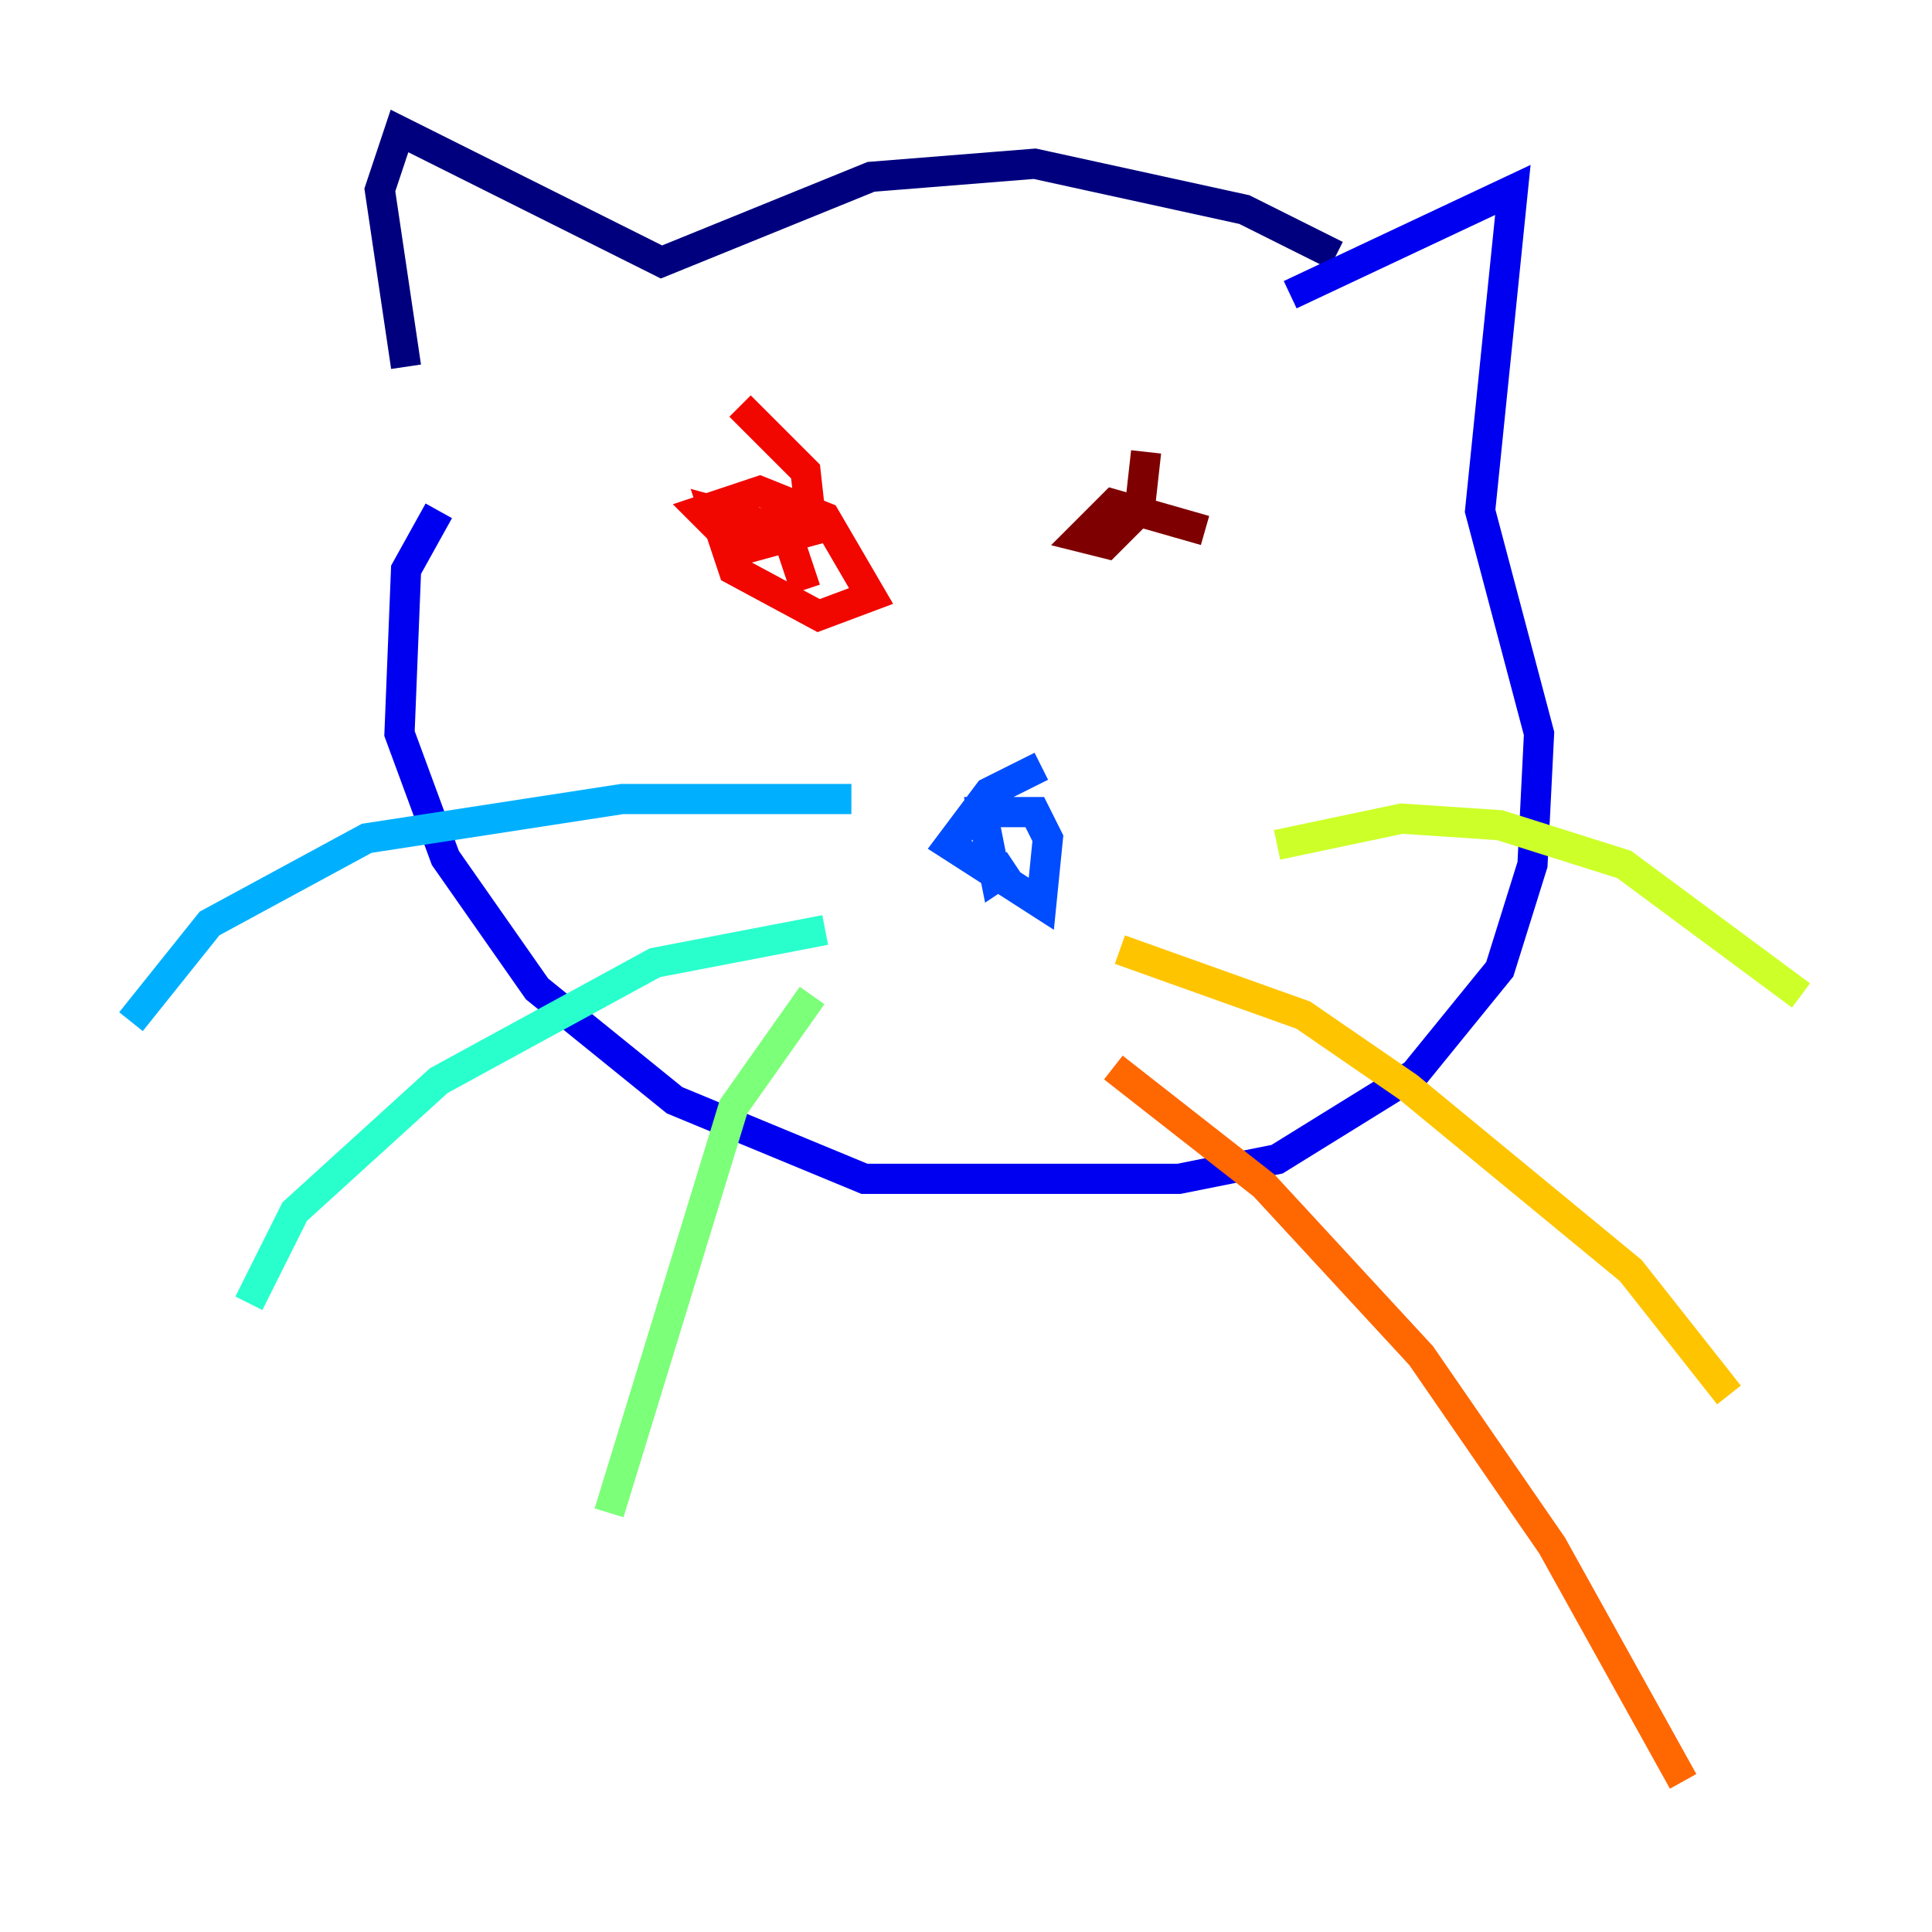 <?xml version="1.0" encoding="utf-8" ?>
<svg baseProfile="tiny" height="128" version="1.2" viewBox="0,0,128,128" width="128" xmlns="http://www.w3.org/2000/svg" xmlns:ev="http://www.w3.org/2001/xml-events" xmlns:xlink="http://www.w3.org/1999/xlink"><defs /><polyline fill="none" points="88.515,16.922 82.441,13.885 68.556,10.848 57.709,11.715 43.824,17.356 26.468,8.678 25.166,12.583 26.902,24.298" stroke="#00007f" stroke-width="2" /><polyline fill="none" points="85.478,19.525 100.231,12.583 98.061,33.844 101.966,48.597 101.532,57.275 99.363,64.217 93.722,71.159 84.61,76.8 78.102,78.102 57.275,78.102 44.691,72.895 35.58,65.519 29.505,56.841 26.468,48.597 26.902,37.749 29.071,33.844" stroke="#0000f1" stroke-width="2" /><polyline fill="none" points="68.99,50.766 65.519,52.502 62.915,55.973 68.99,59.878 69.424,55.539 68.556,53.803 65.085,53.803 65.953,58.142 67.254,57.275" stroke="#004cff" stroke-width="2" /><polyline fill="none" points="56.407,52.936 41.22,52.936 24.298,55.539 13.885,61.18 8.678,67.688" stroke="#00b0ff" stroke-width="2" /><polyline fill="none" points="54.671,61.614 43.39,63.783 29.071,71.593 19.525,80.271 16.488,86.346" stroke="#29ffcd" stroke-width="2" /><polyline fill="none" points="53.803,65.953 48.597,73.329 40.352,100.231" stroke="#7cff79" stroke-width="2" /><polyline fill="none" points="84.61,55.973 92.854,54.237 99.363,54.671 107.607,57.275 119.322,65.953" stroke="#cdff29" stroke-width="2" /><polyline fill="none" points="74.197,62.915 86.346,67.254 93.288,72.027 108.041,84.176 114.549,92.42" stroke="#ffc400" stroke-width="2" /><polyline fill="none" points="73.763,70.725 83.742,78.536 94.156,89.817 102.834,102.4 111.512,118.02" stroke="#ff6700" stroke-width="2" /><polyline fill="none" points="49.031,26.902 53.37,31.241 53.803,35.146 49.031,36.447 46.427,33.844 50.332,32.542 54.671,34.278 57.709,39.485 54.237,40.786 48.597,37.749 47.295,33.844 52.068,35.146 53.37,39.051" stroke="#f10700" stroke-width="2" /><polyline fill="none" points="75.932,29.939 75.498,33.844 73.329,36.014 71.593,35.58 73.763,33.41 79.837,35.146" stroke="#7f0000" stroke-width="2" /></svg>